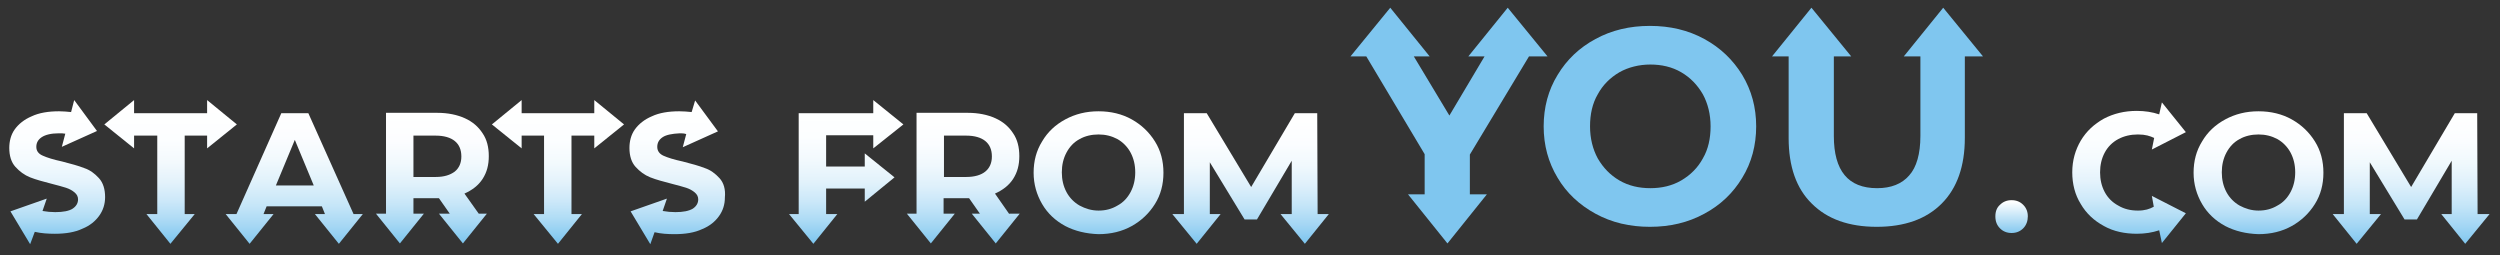 <?xml version="1.0" encoding="utf-8"?>
<!-- Generator: Adobe Illustrator 24.0.2, SVG Export Plug-In . SVG Version: 6.00 Build 0)  -->
<svg version="1.1" id="Слой_1" xmlns="http://www.w3.org/2000/svg" xmlns:xlink="http://www.w3.org/1999/xlink" x="0px" y="0px"
	 viewBox="0 0 647 66" style="enable-background:new 0 0 647 66;" xml:space="preserve">
<rect x="0" y="0" width="647" height="66" fill="#333333" stroke="none"/>
<style type="text/css">
	.st0{fill:url(#SVGID_1_);}
	.st1{fill:#7FC6EF;}
	.st2{fill:url(#SVGID_2_);}
	.st3{fill:url(#SVGID_3_);}
	.st4{fill:url(#SVGID_4_);}
	.st5{fill:url(#SVGID_5_);}
	.st6{fill:url(#SVGID_6_);}
	.st7{fill:url(#SVGID_7_);}
	.st8{fill:url(#SVGID_8_);}
	.st9{fill:url(#SVGID_9_);}
	.st10{fill:url(#SVGID_10_);}
	.st11{fill:url(#SVGID_11_);}
	.st12{fill:url(#SVGID_12_);}
	.st13{fill:url(#SVGID_13_);}
	.st14{fill:url(#SVGID_14_);}
</style>
<g>
	<linearGradient id="SVGID_1_" gradientUnits="userSpaceOnUse" x1="284.273" y1="28.584" x2="284.273" y2="62.175">
		<stop  offset="0" style="stop-color:#FFFFFF"/>
		<stop  offset="0.228" style="stop-color:#FCFEFF"/>
		<stop  offset="0.401" style="stop-color:#F2F9FD"/>
		<stop  offset="0.555" style="stop-color:#E2F2FB"/>
		<stop  offset="0.7" style="stop-color:#CBE8F9"/>
		<stop  offset="0.837" style="stop-color:#ADDBF5"/>
		<stop  offset="0.967" style="stop-color:#89CBF0"/>
		<stop  offset="1" style="stop-color:#7FC6EF"/>
	</linearGradient>
	<path class="st0" d="M275.7,58.5c-2.6-1.4-4.6-3.3-6-5.7c-1.4-2.4-2.2-5.1-2.2-8.1c0-3,0.7-5.7,2.2-8.1c1.4-2.4,3.4-4.3,6-5.7
		c2.6-1.4,5.4-2.1,8.6-2.1c3.2,0,6.1,0.7,8.6,2.1c2.5,1.4,4.5,3.3,6,5.7c1.5,2.4,2.2,5.1,2.2,8.1c0,3-0.7,5.7-2.2,8.1
		c-1.5,2.4-3.5,4.3-6,5.7c-2.5,1.4-5.4,2.1-8.6,2.1C281.1,60.5,278.2,59.8,275.7,58.5z M289.2,53.2c1.5-0.8,2.6-2,3.4-3.5
		c0.8-1.5,1.2-3.2,1.2-5.1s-0.4-3.6-1.2-5.1c-0.8-1.5-2-2.7-3.4-3.5c-1.5-0.8-3.1-1.2-4.9-1.2s-3.5,0.4-4.9,1.2
		c-1.5,0.8-2.6,2-3.4,3.5c-0.8,1.5-1.2,3.2-1.2,5.1s0.4,3.6,1.2,5.1c0.8,1.5,2,2.7,3.4,3.5c1.5,0.8,3.1,1.3,4.9,1.3
		S287.7,54.1,289.2,53.2z"/>
	<path class="st1" d="M412.9,55.3c-4.2-2.3-7.5-5.4-9.8-9.3c-2.4-4-3.6-8.4-3.6-13.3s1.2-9.4,3.6-13.3c2.4-4,5.7-7.1,9.8-9.3
		c4.2-2.3,8.9-3.4,14.1-3.4c5.2,0,9.9,1.1,14.1,3.4c4.2,2.3,7.4,5.4,9.8,9.3c2.4,4,3.6,8.4,3.6,13.3s-1.2,9.4-3.6,13.3
		c-2.4,4-5.7,7.1-9.8,9.3c-4.2,2.3-8.9,3.4-14.1,3.4C421.8,58.7,417.1,57.6,412.9,55.3z M435.1,46.7c2.4-1.4,4.3-3.3,5.6-5.7
		c1.4-2.4,2-5.2,2-8.3s-0.7-5.9-2-8.3c-1.4-2.4-3.2-4.3-5.6-5.7c-2.4-1.4-5.1-2-8-2s-5.7,0.7-8,2c-2.4,1.4-4.3,3.3-5.6,5.7
		c-1.4,2.4-2,5.2-2,8.3s0.7,5.9,2,8.3c1.4,2.4,3.2,4.3,5.6,5.7c2.4,1.4,5.1,2,8,2S432.7,48.1,435.1,46.7z"/>
	<linearGradient id="SVGID_2_" gradientUnits="userSpaceOnUse" x1="520.612" y1="52.195" x2="520.612" y2="60.703">
		<stop  offset="0" style="stop-color:#FFFFFF"/>
		<stop  offset="1" style="stop-color:#7FC6EF"/>
	</linearGradient>
	<path class="st2" d="M517.6,59.1c-0.8-0.8-1.2-1.8-1.2-3.1c0-1.3,0.4-2.3,1.2-3c0.8-0.8,1.8-1.2,3-1.2c1.2,0,2.2,0.4,3,1.2
		c0.8,0.8,1.2,1.8,1.2,3c0,1.2-0.4,2.3-1.2,3.1c-0.8,0.8-1.8,1.2-3,1.2C519.4,60.3,518.4,59.9,517.6,59.1z"/>
	<linearGradient id="SVGID_3_" gradientUnits="userSpaceOnUse" x1="584.471" y1="27.816" x2="584.471" y2="61.408">
		<stop  offset="0" style="stop-color:#FFFFFF"/>
		<stop  offset="0.265" style="stop-color:#FCFEFF"/>
		<stop  offset="0.436" style="stop-color:#F4FAFE"/>
		<stop  offset="0.58" style="stop-color:#E5F3FC"/>
		<stop  offset="0.71" style="stop-color:#D0EAF9"/>
		<stop  offset="0.83" style="stop-color:#B5DEF6"/>
		<stop  offset="0.941" style="stop-color:#94CFF2"/>
		<stop  offset="1" style="stop-color:#7FC6EF"/>
	</linearGradient>
	<path class="st3" d="M575.9,58.5c-2.6-1.4-4.6-3.3-6-5.7c-1.4-2.4-2.2-5.1-2.2-8.1c0-3,0.7-5.7,2.2-8.1c1.4-2.4,3.4-4.3,6-5.7
		c2.6-1.4,5.4-2.1,8.6-2.1c3.2,0,6.1,0.7,8.6,2.1c2.5,1.4,4.5,3.3,6,5.7c1.5,2.4,2.2,5.1,2.2,8.1c0,3-0.7,5.7-2.2,8.1
		c-1.5,2.4-3.5,4.3-6,5.7c-2.5,1.4-5.4,2.1-8.6,2.1C581.3,60.5,578.4,59.8,575.9,58.5z M589.4,53.2c1.5-0.8,2.6-2,3.4-3.5
		c0.8-1.5,1.2-3.2,1.2-5.1s-0.4-3.6-1.2-5.1c-0.8-1.5-2-2.7-3.4-3.5c-1.5-0.8-3.1-1.2-4.9-1.2c-1.8,0-3.5,0.4-4.9,1.2
		c-1.5,0.8-2.6,2-3.4,3.5c-0.8,1.5-1.2,3.2-1.2,5.1s0.4,3.6,1.2,5.1c0.8,1.5,2,2.7,3.4,3.5c1.5,0.8,3.1,1.3,4.9,1.3
		C586.3,54.5,587.9,54.1,589.4,53.2z"/>
	<linearGradient id="SVGID_4_" gradientUnits="userSpaceOnUse" x1="76.248" y1="28.031" x2="76.248" y2="63.8">
		<stop  offset="0" style="stop-color:#FFFFFF"/>
		<stop  offset="0.202" style="stop-color:#FCFDFF"/>
		<stop  offset="0.376" style="stop-color:#F1F9FD"/>
		<stop  offset="0.54" style="stop-color:#DFF1FB"/>
		<stop  offset="0.699" style="stop-color:#C6E6F8"/>
		<stop  offset="0.851" style="stop-color:#A6D7F4"/>
		<stop  offset="1" style="stop-color:#7FC6EF"/>
	</linearGradient>
	<path class="st4" d="M91.5,55.4L79.8,29.3h-7L61.2,55.4h-2.8l6.2,7.7l6.2-7.7h-2.6l0.8-2h14.3l0.8,2h-2.6l6.2,7.7l6.2-7.7H91.5z
		 M71.4,48l4.9-11.8L81.2,48H71.4z"/>
	<linearGradient id="SVGID_5_" gradientUnits="userSpaceOnUse" x1="111.871" y1="29.655" x2="111.871" y2="62.754">
		<stop  offset="0" style="stop-color:#FFFFFF"/>
		<stop  offset="0.205" style="stop-color:#FCFDFF"/>
		<stop  offset="0.379" style="stop-color:#F1F9FD"/>
		<stop  offset="0.542" style="stop-color:#E0F1FB"/>
		<stop  offset="0.698" style="stop-color:#C7E6F8"/>
		<stop  offset="0.849" style="stop-color:#A7D8F4"/>
		<stop  offset="0.995" style="stop-color:#80C7EF"/>
		<stop  offset="1" style="stop-color:#7FC6EF"/>
	</linearGradient>
	<path class="st5" d="M120.2,50.1c2-0.9,3.6-2.1,4.7-3.8c1.1-1.7,1.6-3.6,1.6-5.9c0-2.3-0.5-4.3-1.6-5.9c-1.1-1.7-2.6-3-4.6-3.9
		s-4.4-1.4-7.1-1.4H99.9v26.1h-2.6l6.2,7.7l6.2-7.7H107v-4h6.2h0.4l2.8,4h-2.8l6.2,7.7l6.2-7.7h-2.1L120.2,50.1z M112.8,45.8H107
		V35.1h5.8c2.1,0,3.8,0.5,4.9,1.4c1.1,0.9,1.7,2.2,1.7,4c0,1.7-0.6,3-1.7,3.9C116.5,45.3,114.9,45.8,112.8,45.8z"/>
	<linearGradient id="SVGID_6_" gradientUnits="userSpaceOnUse" x1="249.317" y1="30.984" x2="249.317" y2="63.242">
		<stop  offset="0" style="stop-color:#FFFFFF"/>
		<stop  offset="0.191" style="stop-color:#FBFDFF"/>
		<stop  offset="0.366" style="stop-color:#F0F8FD"/>
		<stop  offset="0.535" style="stop-color:#DEF0FB"/>
		<stop  offset="0.701" style="stop-color:#C3E4F8"/>
		<stop  offset="0.862" style="stop-color:#A2D6F3"/>
		<stop  offset="1" style="stop-color:#7FC6EF"/>
	</linearGradient>
	<path class="st6" d="M261.2,55.4l-3.7-5.3c2-0.9,3.6-2.1,4.7-3.8c1.1-1.7,1.6-3.6,1.6-5.9c0-2.3-0.5-4.3-1.6-5.9
		c-1.1-1.7-2.6-3-4.6-3.9s-4.4-1.4-7.1-1.4h-13.3v26.1h-2.5l6.2,7.7l6.2-7.7h-2.9v-4h6.2h0.4l2.8,4h-2.1l6.2,7.7l6.2-7.7H261.2z
		 M250.1,45.8h-5.8V35.1h5.8c2.1,0,3.8,0.5,4.9,1.4c1.1,0.9,1.7,2.2,1.7,4c0,1.7-0.6,3-1.7,3.9S252.2,45.8,250.1,45.8z"/>
	<linearGradient id="SVGID_7_" gradientUnits="userSpaceOnUse" x1="323.686" y1="30.984" x2="323.686" y2="62.717">
		<stop  offset="0" style="stop-color:#FFFFFF"/>
		<stop  offset="0.195" style="stop-color:#FBFDFF"/>
		<stop  offset="0.37" style="stop-color:#F1F9FD"/>
		<stop  offset="0.537" style="stop-color:#DEF0FB"/>
		<stop  offset="0.7" style="stop-color:#C4E5F8"/>
		<stop  offset="0.857" style="stop-color:#A4D6F4"/>
		<stop  offset="1" style="stop-color:#7FC6EF"/>
	</linearGradient>
	<polygon class="st7" points="341,55.4 340.9,29.3 335.1,29.3 323.8,48.4 312.3,29.3 306.4,29.3 306.4,55.4 303.4,55.4 309.7,63.1 
		315.9,55.4 313.1,55.4 313.1,42 322.1,56.8 325.3,56.8 334.3,41.6 334.3,55.4 331.4,55.4 337.7,63.1 343.9,55.4 	"/>
	<linearGradient id="SVGID_8_" gradientUnits="userSpaceOnUse" x1="623.966" y1="29.921" x2="623.966" y2="63.256">
		<stop  offset="0" style="stop-color:#FFFFFF"/>
		<stop  offset="0.195" style="stop-color:#FBFDFF"/>
		<stop  offset="0.369" style="stop-color:#F0F9FD"/>
		<stop  offset="0.537" style="stop-color:#DEF0FB"/>
		<stop  offset="0.7" style="stop-color:#C4E5F8"/>
		<stop  offset="0.858" style="stop-color:#A3D6F4"/>
		<stop  offset="1" style="stop-color:#7FC6EF"/>
	</linearGradient>
	<polygon class="st8" points="641.2,55.4 641.1,29.3 635.3,29.3 624,48.4 612.5,29.3 606.6,29.3 606.6,55.4 603.7,55.4 609.9,63.1 
		616.2,55.4 613.3,55.4 613.3,42 622.3,56.8 625.5,56.8 634.5,41.6 634.5,55.4 631.8,55.4 638,63.1 644.3,55.4 	"/>
	<polygon class="st1" points="380.4,40 395.7,14.6 400.5,14.6 390.2,2 380,14.6 384.2,14.6 375.1,29.9 365.9,14.6 370,14.6 359.8,2 
		349.5,14.6 353.6,14.6 368.7,39.9 368.7,50.3 364.4,50.3 374.6,63 384.8,50.3 380.4,50.3 	"/>
	<linearGradient id="SVGID_9_" gradientUnits="userSpaceOnUse" x1="550.89" y1="27.118" x2="550.89" y2="61.897">
		<stop  offset="0" style="stop-color:#FFFFFF"/>
		<stop  offset="0.251" style="stop-color:#FCFEFF"/>
		<stop  offset="0.423" style="stop-color:#F3FAFE"/>
		<stop  offset="0.571" style="stop-color:#E4F3FC"/>
		<stop  offset="0.706" style="stop-color:#CEE9F9"/>
		<stop  offset="0.831" style="stop-color:#B2DDF5"/>
		<stop  offset="0.948" style="stop-color:#90CEF1"/>
		<stop  offset="1" style="stop-color:#7FC6EF"/>
	</linearGradient>
	<path class="st9" d="M557.4,53.5c-1.1,0.6-2.3,1-4.1,1c-1.9,0-3.6-0.4-5.1-1.3c-1.5-0.8-2.7-2-3.5-3.5c-0.8-1.5-1.2-3.2-1.2-5.1
		s0.4-3.6,1.2-5.1c0.8-1.5,2-2.7,3.5-3.5c1.5-0.8,3.2-1.2,5.1-1.2c2,0,3.1,0.4,4.2,0.9l-0.6,3l8.8-4.5l-6.2-7.7l-0.7,3.1
		c-1.8-0.6-3.7-0.9-5.8-0.9c-3.2,0-6,0.7-8.5,2c-2.5,1.4-4.5,3.2-6,5.7c-1.4,2.4-2.2,5.1-2.2,8.2c0,3,0.7,5.8,2.2,8.2
		c1.4,2.4,3.4,4.3,6,5.7c2.5,1.4,5.4,2,8.5,2c2.1,0,4-0.3,5.8-0.9l0.7,3.3l6.2-7.7l-8.8-4.5L557.4,53.5z"/>
	<path class="st1" d="M513.2,14.6L502.9,2l-10.2,12.6h4.3v20.6c0,4.6-1,8.1-2.9,10.2c-1.9,2.2-4.7,3.3-8.3,3.3
		c-7.5,0-11.2-4.5-11.2-13.5V14.6h4.5L468.8,2l-10.2,12.6h4.3v21.1c0,7.4,2,13.1,6,17c4,4,9.6,6,16.8,6c7.2,0,12.8-2,16.8-6
		c4-4,6-9.7,6-17V14.6H513.2z"/>
	<linearGradient id="SVGID_10_" gradientUnits="userSpaceOnUse" x1="44.145" y1="28" x2="44.145" y2="62.239">
		<stop  offset="0" style="stop-color:#FFFFFF"/>
		<stop  offset="0.235" style="stop-color:#FCFEFF"/>
		<stop  offset="0.408" style="stop-color:#F3F9FD"/>
		<stop  offset="0.56" style="stop-color:#E3F2FB"/>
		<stop  offset="0.702" style="stop-color:#CCE8F9"/>
		<stop  offset="0.835" style="stop-color:#AFDBF5"/>
		<stop  offset="0.96" style="stop-color:#8CCCF1"/>
		<stop  offset="1" style="stop-color:#7FC6EF"/>
	</linearGradient>
	<polygon class="st10" points="61.3,32.2 53.6,25.9 53.6,29.3 34.7,29.3 34.7,25.9 27,32.2 34.7,38.4 34.7,35.1 40.7,35.1 
		40.7,55.4 37.9,55.4 44.1,63.1 50.4,55.4 47.8,55.4 47.8,35.1 53.6,35.1 53.6,38.4 	"/>
	<linearGradient id="SVGID_11_" gradientUnits="userSpaceOnUse" x1="218.987" y1="27.351" x2="218.987" y2="62.715">
		<stop  offset="0" style="stop-color:#FFFFFF"/>
		<stop  offset="0.228" style="stop-color:#FCFEFF"/>
		<stop  offset="0.401" style="stop-color:#F2F9FD"/>
		<stop  offset="0.556" style="stop-color:#E2F2FB"/>
		<stop  offset="0.7" style="stop-color:#CBE8F9"/>
		<stop  offset="0.837" style="stop-color:#ADDBF5"/>
		<stop  offset="0.967" style="stop-color:#89CBF0"/>
		<stop  offset="1" style="stop-color:#7FC6EF"/>
	</linearGradient>
	<polygon class="st11" points="223.8,43.1 213.8,43.1 213.8,35 226,35 226,38.4 233.8,32.2 226,25.9 226,29.3 206.7,29.3 
		206.7,55.4 204.2,55.4 210.5,63.1 216.7,55.4 213.8,55.4 213.8,48.8 223.8,48.8 223.8,52.2 231.5,45.9 223.8,39.7 	"/>
	<linearGradient id="SVGID_12_" gradientUnits="userSpaceOnUse" x1="144.375" y1="28.059" x2="144.375" y2="62.298">
		<stop  offset="0" style="stop-color:#FFFFFF"/>
		<stop  offset="0.237" style="stop-color:#FCFEFF"/>
		<stop  offset="0.41" style="stop-color:#F3FAFD"/>
		<stop  offset="0.562" style="stop-color:#E3F2FB"/>
		<stop  offset="0.702" style="stop-color:#CCE8F9"/>
		<stop  offset="0.834" style="stop-color:#AFDCF5"/>
		<stop  offset="0.959" style="stop-color:#8CCCF1"/>
		<stop  offset="1" style="stop-color:#7FC6EF"/>
	</linearGradient>
	<polygon class="st12" points="161.5,32.2 153.8,25.9 153.8,29.3 135,29.3 135,25.9 127.3,32.2 135,38.4 135,35.1 140.8,35.1 
		140.8,55.4 138.1,55.4 144.4,63.1 150.6,55.4 147.9,55.4 147.9,35.1 153.8,35.1 153.8,38.4 	"/>
	<linearGradient id="SVGID_13_" gradientUnits="userSpaceOnUse" x1="14.774" y1="27.669" x2="14.774" y2="62.001">
		<stop  offset="0" style="stop-color:#FFFFFF"/>
		<stop  offset="0.249" style="stop-color:#FCFEFF"/>
		<stop  offset="0.421" style="stop-color:#F3FAFE"/>
		<stop  offset="0.57" style="stop-color:#E4F3FC"/>
		<stop  offset="0.705" style="stop-color:#CEE9F9"/>
		<stop  offset="0.832" style="stop-color:#B2DDF5"/>
		<stop  offset="0.95" style="stop-color:#90CEF1"/>
		<stop  offset="1" style="stop-color:#7FC6EF"/>
	</linearGradient>
	<path class="st13" d="M25.6,46.1c-1.1-1.2-2.3-2.1-3.8-2.6c-1.5-0.6-3.4-1.1-5.7-1.7c-2.3-0.5-3.9-1-5-1.5C9.9,39.8,9.4,39,9.4,38
		c0-1.1,0.5-1.9,1.4-2.5c0.9-0.6,2.4-1,4.4-1c0.7,0,1.2,0,1.7,0.1L16,38l9.1-4.1l-5.9-8L18.4,29c-1-0.1-2.1-0.2-3.1-0.2
		c-2.8,0-5.2,0.4-7.1,1.3c-1.9,0.8-3.4,2-4.4,3.4c-1,1.4-1.4,3.1-1.4,4.8c0,2,0.5,3.7,1.6,4.9c1.1,1.2,2.3,2.1,3.8,2.7
		c1.5,0.6,3.4,1.1,5.7,1.7c1.5,0.4,2.7,0.7,3.6,1c0.9,0.3,1.6,0.7,2.2,1.2c0.6,0.5,0.9,1.1,0.9,1.8c0,1-0.5,1.8-1.4,2.4
		s-2.5,0.9-4.5,0.9c-1.1,0-2.2-0.1-3.3-0.3l1.1-3.2l-9.4,3.3l5.1,8.5L9,60c1.7,0.4,3.5,0.5,5.2,0.5c2.8,0,5.2-0.4,7.1-1.3
		c2-0.8,3.4-2,4.4-3.4c1-1.4,1.5-3,1.5-4.8C27.2,49,26.7,47.3,25.6,46.1z"/>
	<linearGradient id="SVGID_14_" gradientUnits="userSpaceOnUse" x1="175.335" y1="27.669" x2="175.335" y2="62.354">
		<stop  offset="0" style="stop-color:#FFFFFF"/>
		<stop  offset="0.234" style="stop-color:#FCFEFF"/>
		<stop  offset="0.407" style="stop-color:#F3F9FD"/>
		<stop  offset="0.56" style="stop-color:#E3F2FB"/>
		<stop  offset="0.701" style="stop-color:#CCE8F9"/>
		<stop  offset="0.835" style="stop-color:#AFDBF5"/>
		<stop  offset="0.961" style="stop-color:#8CCCF1"/>
		<stop  offset="1" style="stop-color:#7FC6EF"/>
	</linearGradient>
	<path class="st14" d="M186.2,46.1c-1.1-1.2-2.3-2.1-3.8-2.6c-1.5-0.6-3.4-1.1-5.7-1.7c-2.3-0.5-3.9-1-5-1.5
		c-1.1-0.5-1.6-1.3-1.6-2.3c0-1.1,0.5-1.9,1.4-2.5c0.9-0.6,2.4-0.9,4.4-1c0.6,0,1.1,0,1.7,0.2l-0.9,3.4l9.1-4.1l-5.9-8L179,29
		c-1-0.1-2.1-0.2-3.2-0.2c-2.8,0-5.2,0.4-7.1,1.3c-1.9,0.8-3.4,2-4.4,3.4c-1,1.4-1.4,3.1-1.4,4.8c0,2,0.5,3.7,1.6,4.9
		c1.1,1.2,2.3,2.1,3.8,2.7c1.5,0.6,3.4,1.1,5.7,1.7c1.5,0.4,2.7,0.7,3.6,1c0.9,0.3,1.6,0.7,2.2,1.2c0.6,0.5,0.9,1.1,0.9,1.8
		c0,1-0.5,1.8-1.4,2.4c-1,0.6-2.5,0.9-4.5,0.9c-1.1,0-2.2-0.1-3.3-0.3l1.1-3.2l-9.4,3.3l5.1,8.5l1.1-3.1c1.7,0.4,3.4,0.5,5.2,0.5
		c2.8,0,5.2-0.4,7.1-1.3c2-0.8,3.4-2,4.4-3.4c1-1.4,1.5-3,1.5-4.8C187.8,49,187.3,47.3,186.2,46.1z"/>
</g>
</svg>
